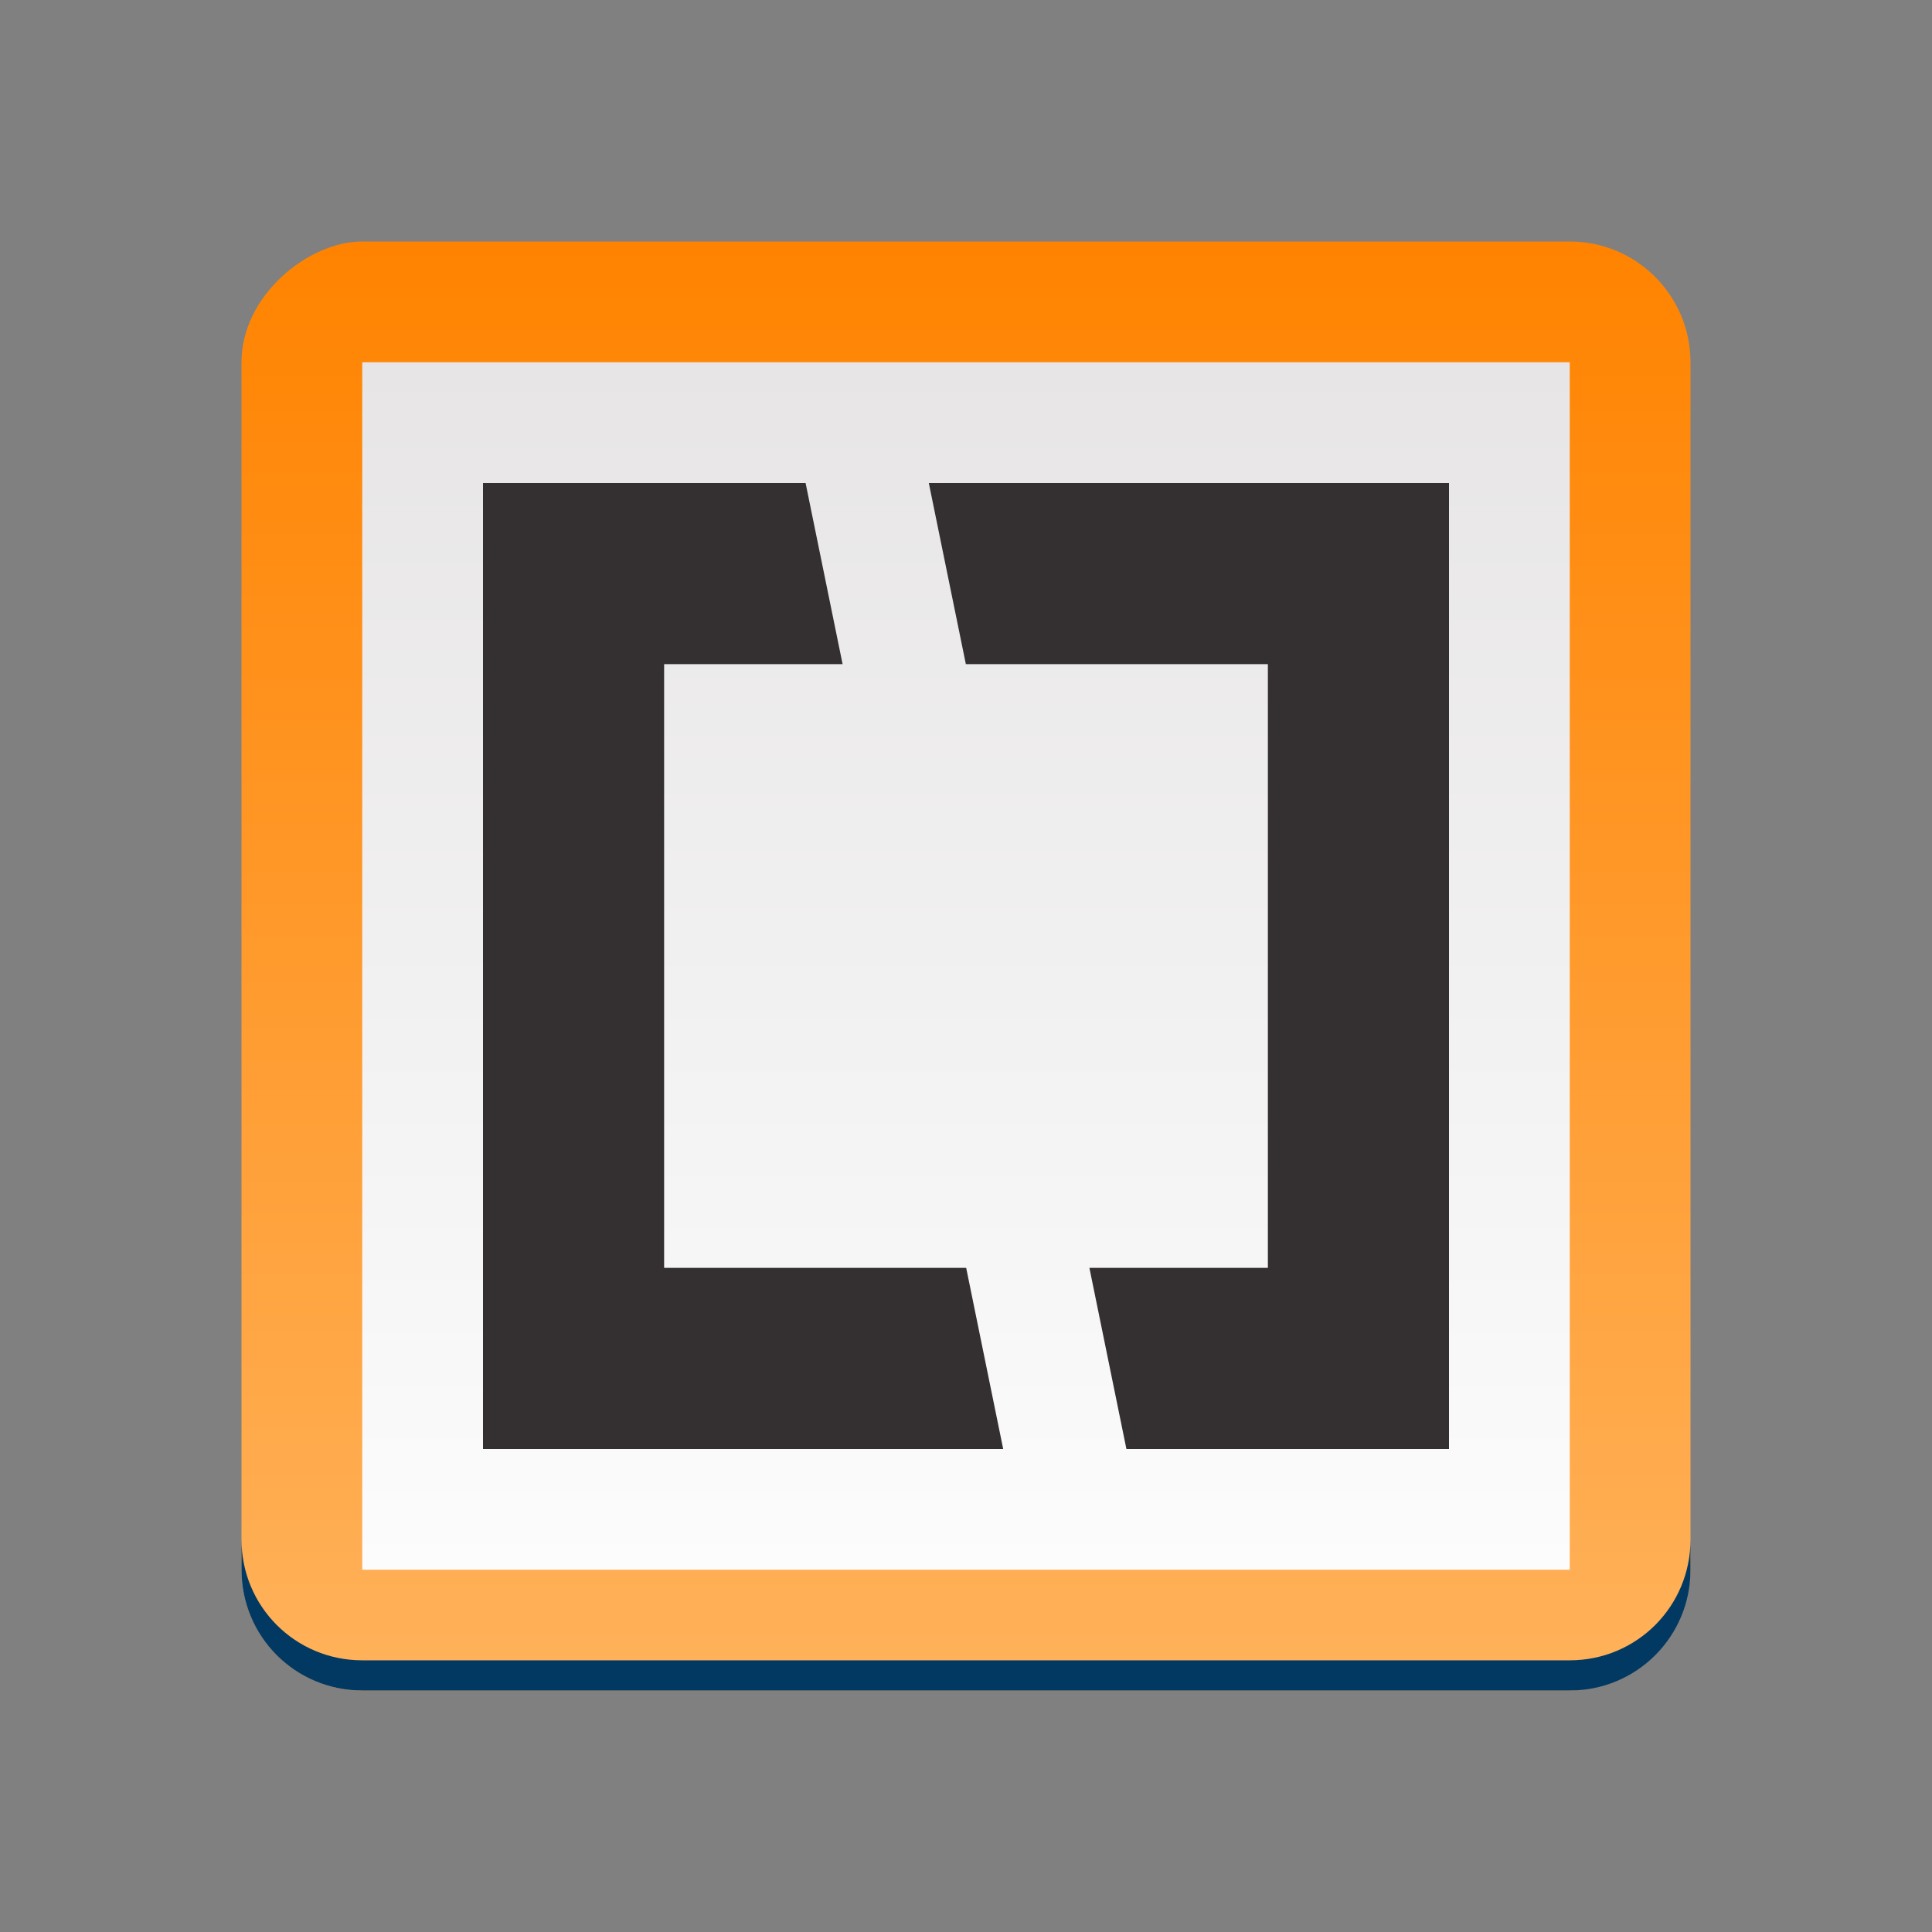 <?xml version="1.0" encoding="UTF-8" standalone="no"?>
<!-- Created with Inkscape (http://www.inkscape.org/) -->

<svg
   xmlns:dc="http://purl.org/dc/elements/1.1/"
   xmlns:cc="http://creativecommons.org/ns#"
   xmlns:rdf="http://www.w3.org/1999/02/22-rdf-syntax-ns#"
   xmlns:svg="http://www.w3.org/2000/svg"
   xmlns="http://www.w3.org/2000/svg"
   xmlns:xlink="http://www.w3.org/1999/xlink"
   xmlns:sodipodi="http://sodipodi.sourceforge.net/DTD/sodipodi-0.dtd"
   xmlns:inkscape="http://www.inkscape.org/namespaces/inkscape"
   id="svg2"
   height="64"
   viewBox="0 0 64 64"
   width="64"
   version="1.1"
   inkscape:version="0.92.4 5da689c313, 2019-01-14"
   sodipodi:docname="brackets-electron.svg">
  <rect x="0" y="0" width="64" height="64" fill="#808080" stroke="none"/>
  <sodipodi:namedview
     pagecolor="#ffffff"
     bordercolor="#666666"
     borderopacity="1"
     objecttolerance="10"
     gridtolerance="10"
     guidetolerance="10"
     inkscape:pageopacity="0"
     inkscape:pageshadow="2"
     inkscape:window-width="1356"
     inkscape:window-height="694"
     id="namedview50"
     showgrid="false"
     inkscape:zoom="7.375"
     inkscape:cx="49.959596"
     inkscape:cy="22.29741"
     inkscape:window-x="0"
     inkscape:window-y="0"
     inkscape:window-maximized="0"
     inkscape:current-layer="svg2" />
  <defs
     id="defs4">
    <linearGradient
       inkscape:collect="always"
       xlink:href="#linearGradient4217"
       id="linearGradient4223"
       x1="-518.362"
       y1="152"
       x2="-470.362"
       y2="152"
       gradientUnits="userSpaceOnUse"
       gradientTransform="translate(526.362,-184)" />
    <linearGradient
       inkscape:collect="always"
       id="linearGradient4217">
      <stop
         style="stop-color:#ff8300;stop-opacity:1"
         offset="0"
         id="stop4219" />
      <stop
         style="stop-color:#ffb25b;stop-opacity:1"
         offset="1"
         id="stop4221" />
    </linearGradient>
    <linearGradient
       inkscape:collect="always"
       xlink:href="#linearGradient4225"
       id="linearGradient4231"
       x1="-514.362"
       y1="152"
       x2="-474.362"
       y2="152"
       gradientUnits="userSpaceOnUse"
       gradientTransform="translate(462.362,-120)" />
    <linearGradient
       inkscape:collect="always"
       id="linearGradient4225">
      <stop
         style="stop-color:#fcfcfc;stop-opacity:1;"
         offset="0"
         id="stop4227" />
      <stop
         style="stop-color:#e7e5e5;stop-opacity:1"
         offset="1"
         id="stop4229" />
    </linearGradient>
  </defs>
  <rect
     style="color:#000000;clip-rule:nonzero;display:inline;overflow:visible;visibility:visible;opacity:1;isolation:auto;mix-blend-mode:normal;color-interpolation:sRGB;color-interpolation-filters:linearRGB;solid-color:#000000;solid-opacity:1;fill:url(#linearGradient4223);fill-opacity:1;fill-rule:nonzero;stroke:none;stroke-width:2;stroke-linecap:round;stroke-linejoin:miter;stroke-miterlimit:4;stroke-dasharray:none;stroke-dashoffset:0;stroke-opacity:1;color-rendering:auto;image-rendering:auto;shape-rendering:auto;text-rendering:auto;enable-background:accumulate"
     id="rect4176"
     width="48"
     height="48"
     x="8"
     y="-56"
     ry="4"
     transform="matrix(0,1,-1,0,0,0)" />
  <rect
     style="color:#000000;clip-rule:nonzero;display:inline;overflow:visible;visibility:visible;opacity:1;isolation:auto;mix-blend-mode:normal;color-interpolation:sRGB;color-interpolation-filters:linearRGB;solid-color:#000000;solid-opacity:1;fill:url(#linearGradient4231);fill-opacity:1;fill-rule:nonzero;stroke:none;stroke-width:2;stroke-linecap:round;stroke-linejoin:miter;stroke-miterlimit:4;stroke-dasharray:none;stroke-dashoffset:0;stroke-opacity:1;color-rendering:auto;image-rendering:auto;shape-rendering:auto;text-rendering:auto;enable-background:accumulate"
     id="rect4178"
     width="40"
     height="40"
     x="-52"
     y="12"
     transform="matrix(0,-1,1,0,0,0)"
     ry="0" />
  <path
     style="color:#000000;clip-rule:nonzero;display:inline;overflow:visible;visibility:visible;opacity:1;isolation:auto;mix-blend-mode:normal;color-interpolation:sRGB;color-interpolation-filters:linearRGB;solid-color:#000000;solid-opacity:1;fill:#343031;fill-opacity:1;fill-rule:nonzero;stroke:none;stroke-width:2;stroke-linecap:round;stroke-linejoin:miter;stroke-miterlimit:4;stroke-dasharray:none;stroke-dashoffset:0;stroke-opacity:1;color-rendering:auto;image-rendering:auto;shape-rendering:auto;text-rendering:auto;enable-background:accumulate"
     d="M 16,16 16,48 33.232,48 32.006,42 22,42 22,22 27.912,22 26.686,16 16,16 Z m 14.768,0 1.227,6 L 42,22 42,42 36.088,42 37.314,48 48,48 48,16 30.768,16 Z"
     id="rect4180"
     inkscape:connector-curvature="0" />
  <path
     style="color:#000000;clip-rule:nonzero;display:inline;overflow:visible;visibility:visible;opacity:1;isolation:auto;mix-blend-mode:normal;color-interpolation:sRGB;color-interpolation-filters:linearRGB;solid-color:#000000;solid-opacity:1;fill:#023962;fill-opacity:1;fill-rule:nonzero;stroke:none;stroke-width:2;stroke-linecap:round;stroke-linejoin:miter;stroke-miterlimit:4;stroke-dasharray:none;stroke-dashoffset:0;stroke-opacity:1;color-rendering:auto;image-rendering:auto;shape-rendering:auto;text-rendering:auto;enable-background:accumulate"
     d="m 8,51 0,1 c 0,2.216 1.784,4 4,4 l 40,0 c 2.216,0 4,-1.784 4,-4 l 0,-1 c 0,2.216 -1.784,4 -4,4 L 12,55 C 9.784,55 8,53.216 8,51 Z"
     id="rect4176-3"
     inkscape:connector-curvature="0" />
</svg>
